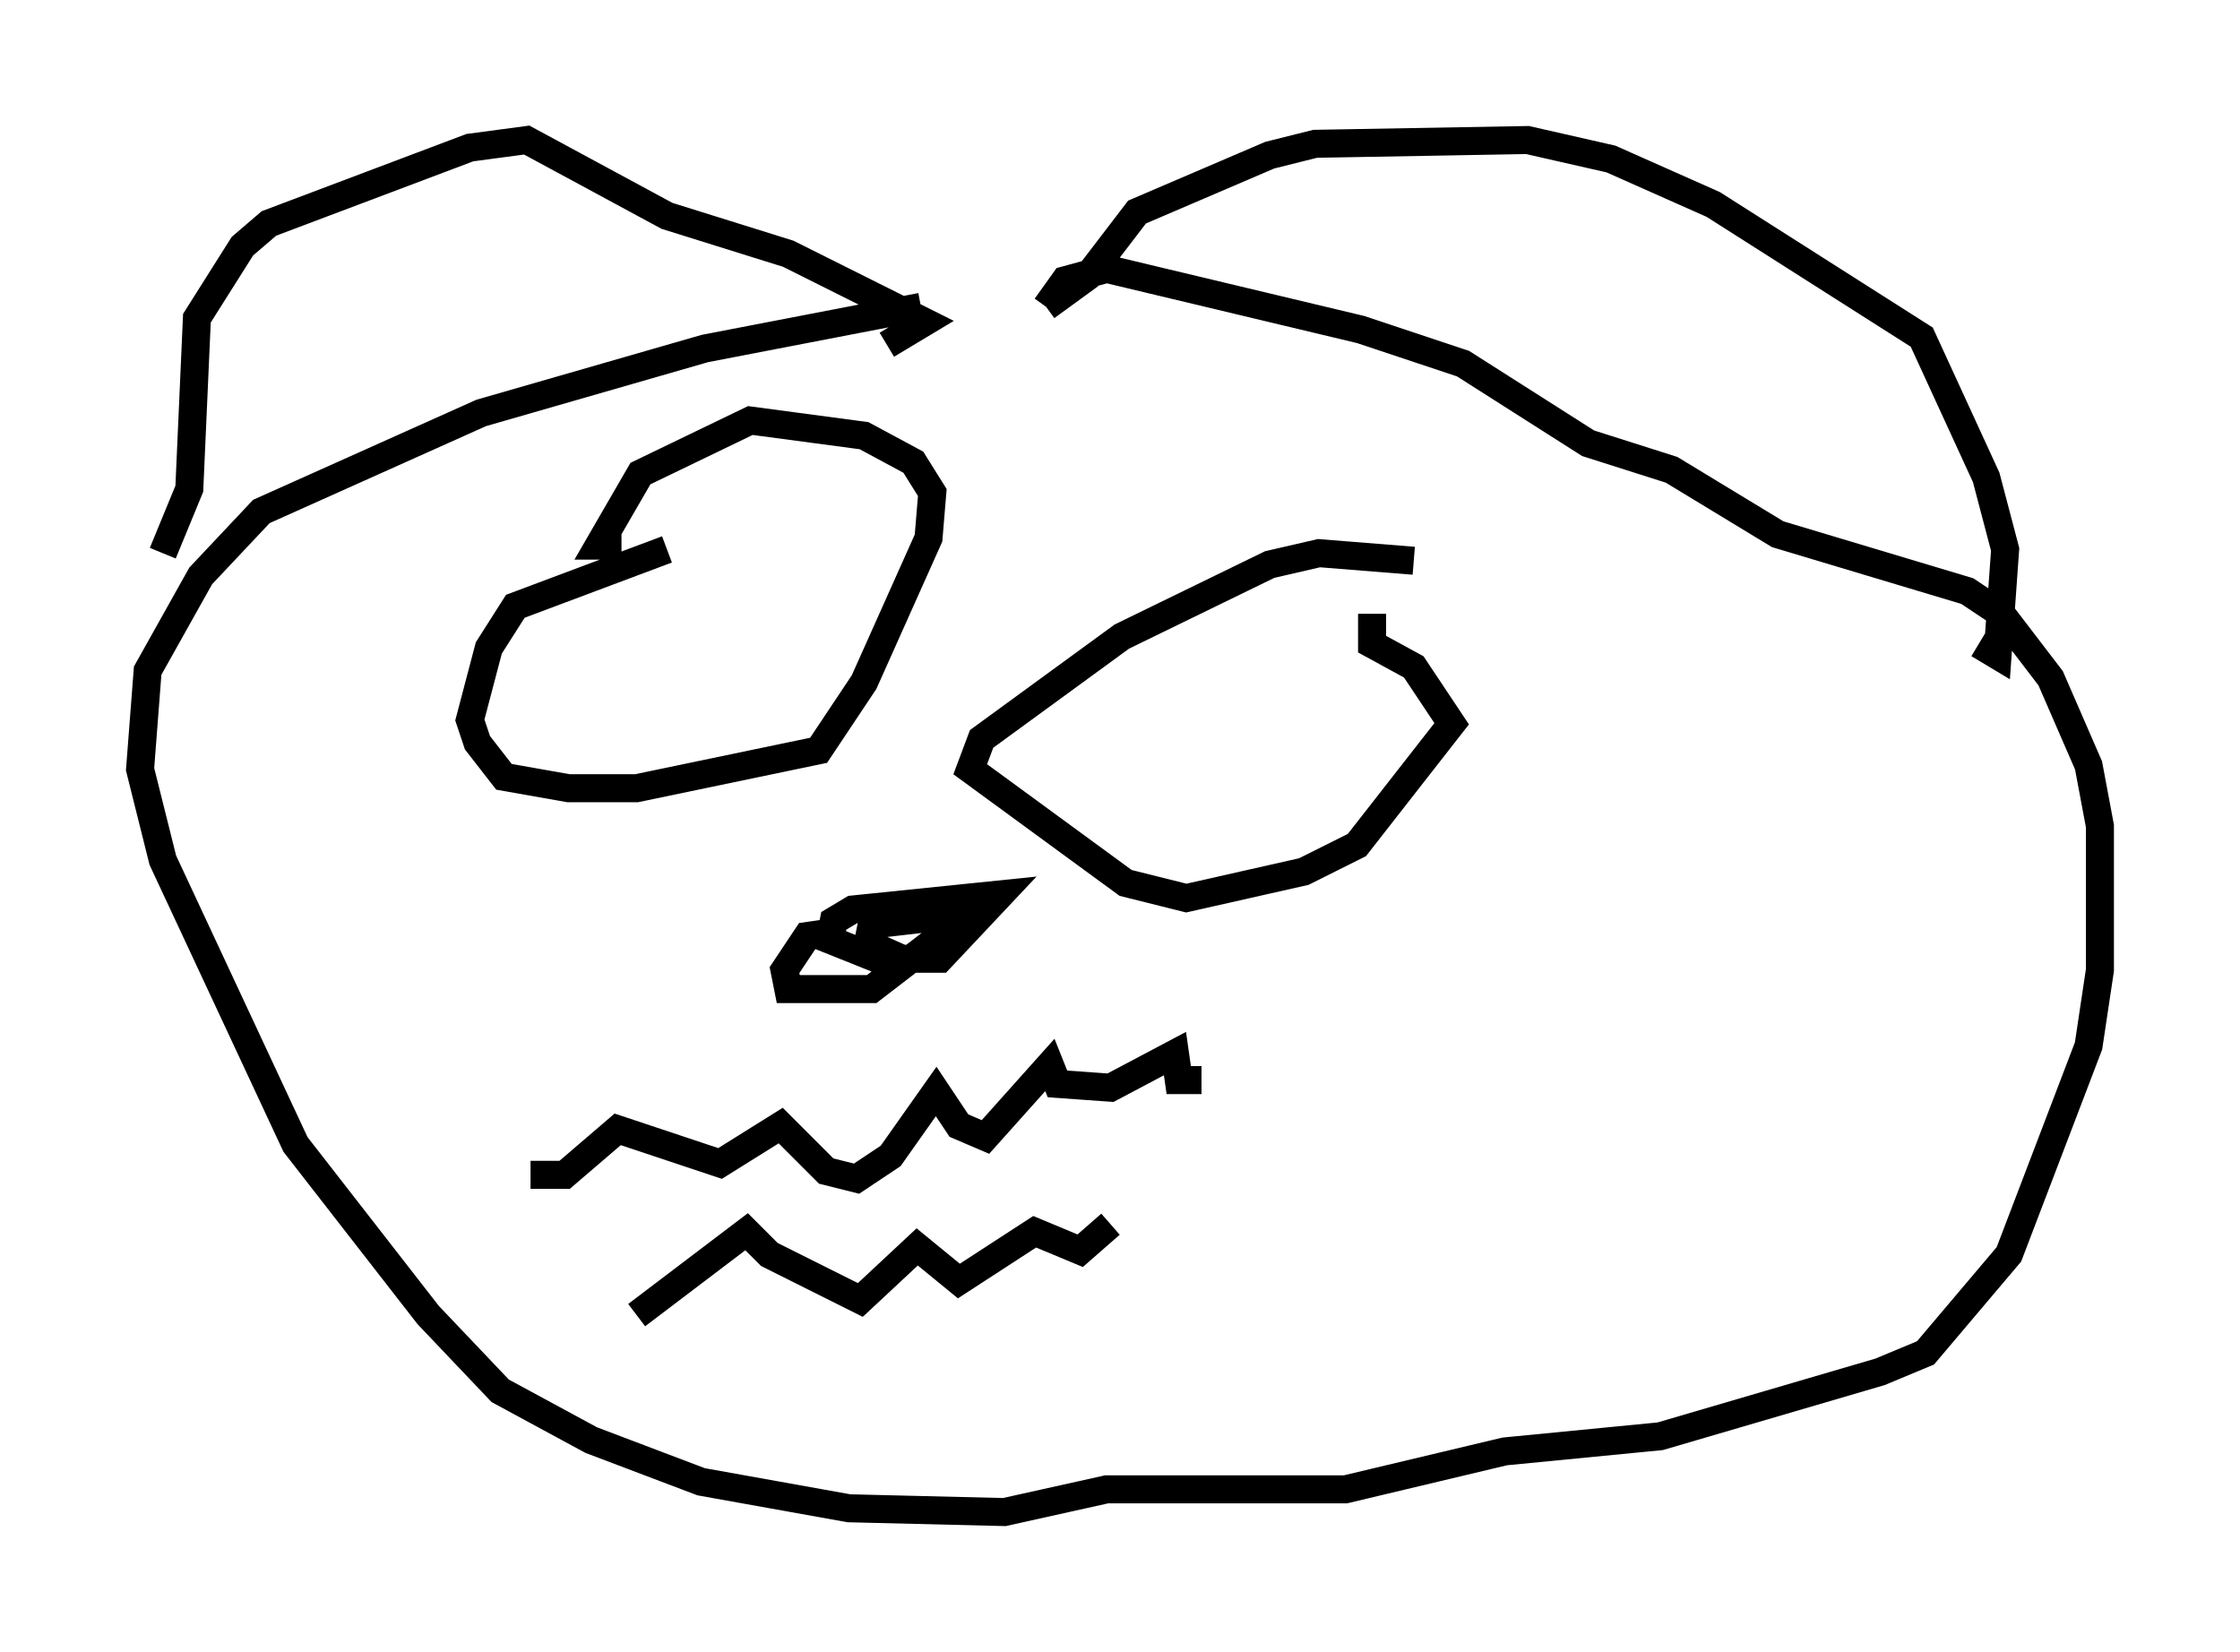 <?xml version="1.0" encoding="utf-8" ?>
<svg baseProfile="full" height="58.985" version="1.1" width="79.959" xmlns="http://www.w3.org/2000/svg" xmlns:ev="http://www.w3.org/2001/xml-events" xmlns:xlink="http://www.w3.org/1999/xlink"><defs /><rect fill="white" height="58.985" width="79.959" x="0" y="0" /><path d="M39.1, 11.225 m-6.225, -0.271 l-7.713, 1.488 -7.984, 2.3 l-7.848, 3.518 -2.165, 2.3 l-1.894, 3.383 -0.271, 3.518 l0.812, 3.248 4.736, 10.149 l4.736, 6.089 2.571, 2.706 l3.248, 1.759 3.924, 1.488 l5.277, 0.947 5.548, 0.135 l3.654, -0.812 8.525, 0.0 l5.683, -1.353 5.548, -0.541 l7.848, -2.3 1.624, -0.677 l2.977, -3.518 2.842, -7.442 l0.406, -2.706 0.0, -5.142 l-0.406, -2.165 -1.353, -3.112 l-1.759, -2.3 -1.218, -0.812 l-6.766, -2.03 -3.789, -2.3 l-2.977, -0.947 -4.465, -2.842 l-3.654, -1.218 -9.066, -2.165 l-1.488, 0.406 -0.677, 0.947 m0.0, 0.0 l1.488, -1.083 1.759, -2.3 l4.736, -2.03 1.624, -0.406 l7.578, -0.135 2.977, 0.677 l3.654, 1.624 7.442, 4.736 l2.3, 5.007 0.677, 2.571 l-0.271, 3.789 -0.677, -0.406 m-64.817, -3.248 l0.947, -2.3 0.271, -6.089 l1.624, -2.571 0.947, -0.812 l7.172, -2.706 2.03, -0.271 l5.007, 2.706 4.33, 1.353 l4.871, 2.436 -1.353, 0.812 m-7.848, 7.307 l-5.413, 2.03 -0.947, 1.488 l-0.677, 2.571 0.271, 0.812 l0.947, 1.218 2.3, 0.406 l2.436, 0.0 6.495, -1.353 l1.624, -2.436 2.3, -5.142 l0.135, -1.624 -0.677, -1.083 l-1.759, -0.947 -4.059, -0.541 l-3.924, 1.894 -1.488, 2.571 l0.812, 0.0 m28.281, 0.541 l-3.383, -0.271 -1.759, 0.406 l-5.277, 2.571 -5.007, 3.654 l-0.406, 1.083 5.548, 4.059 l2.165, 0.541 4.195, -0.947 l1.894, -0.947 3.383, -4.33 l-1.353, -2.03 -1.488, -0.812 l0.0, -1.083 m-19.215, 11.367 l-0.947, 0.135 -0.812, 1.218 l0.135, 0.677 2.977, 0.0 l3.518, -2.706 -3.518, 0.406 l-0.135, 0.677 1.218, 0.541 l1.353, 0.0 2.165, -2.3 l-5.277, 0.541 -0.677, 0.406 l-0.135, 0.677 2.03, 0.812 m-12.72, 7.578 l1.218, 0.0 1.894, -1.624 l3.654, 1.218 2.165, -1.353 l1.624, 1.624 1.083, 0.271 l1.218, -0.812 1.624, -2.3 l0.812, 1.218 0.947, 0.406 l2.3, -2.571 0.271, 0.677 l1.894, 0.135 2.3, -1.218 l0.135, 0.947 0.812, 0.0 l-0.947, 0.0 m-19.215, 8.39 l3.924, -2.977 0.812, 0.812 l3.248, 1.624 2.03, -1.894 l1.488, 1.218 2.706, -1.759 l1.624, 0.677 1.083, -0.947 " fill="none" stroke="black" stroke-width="1" /></svg>